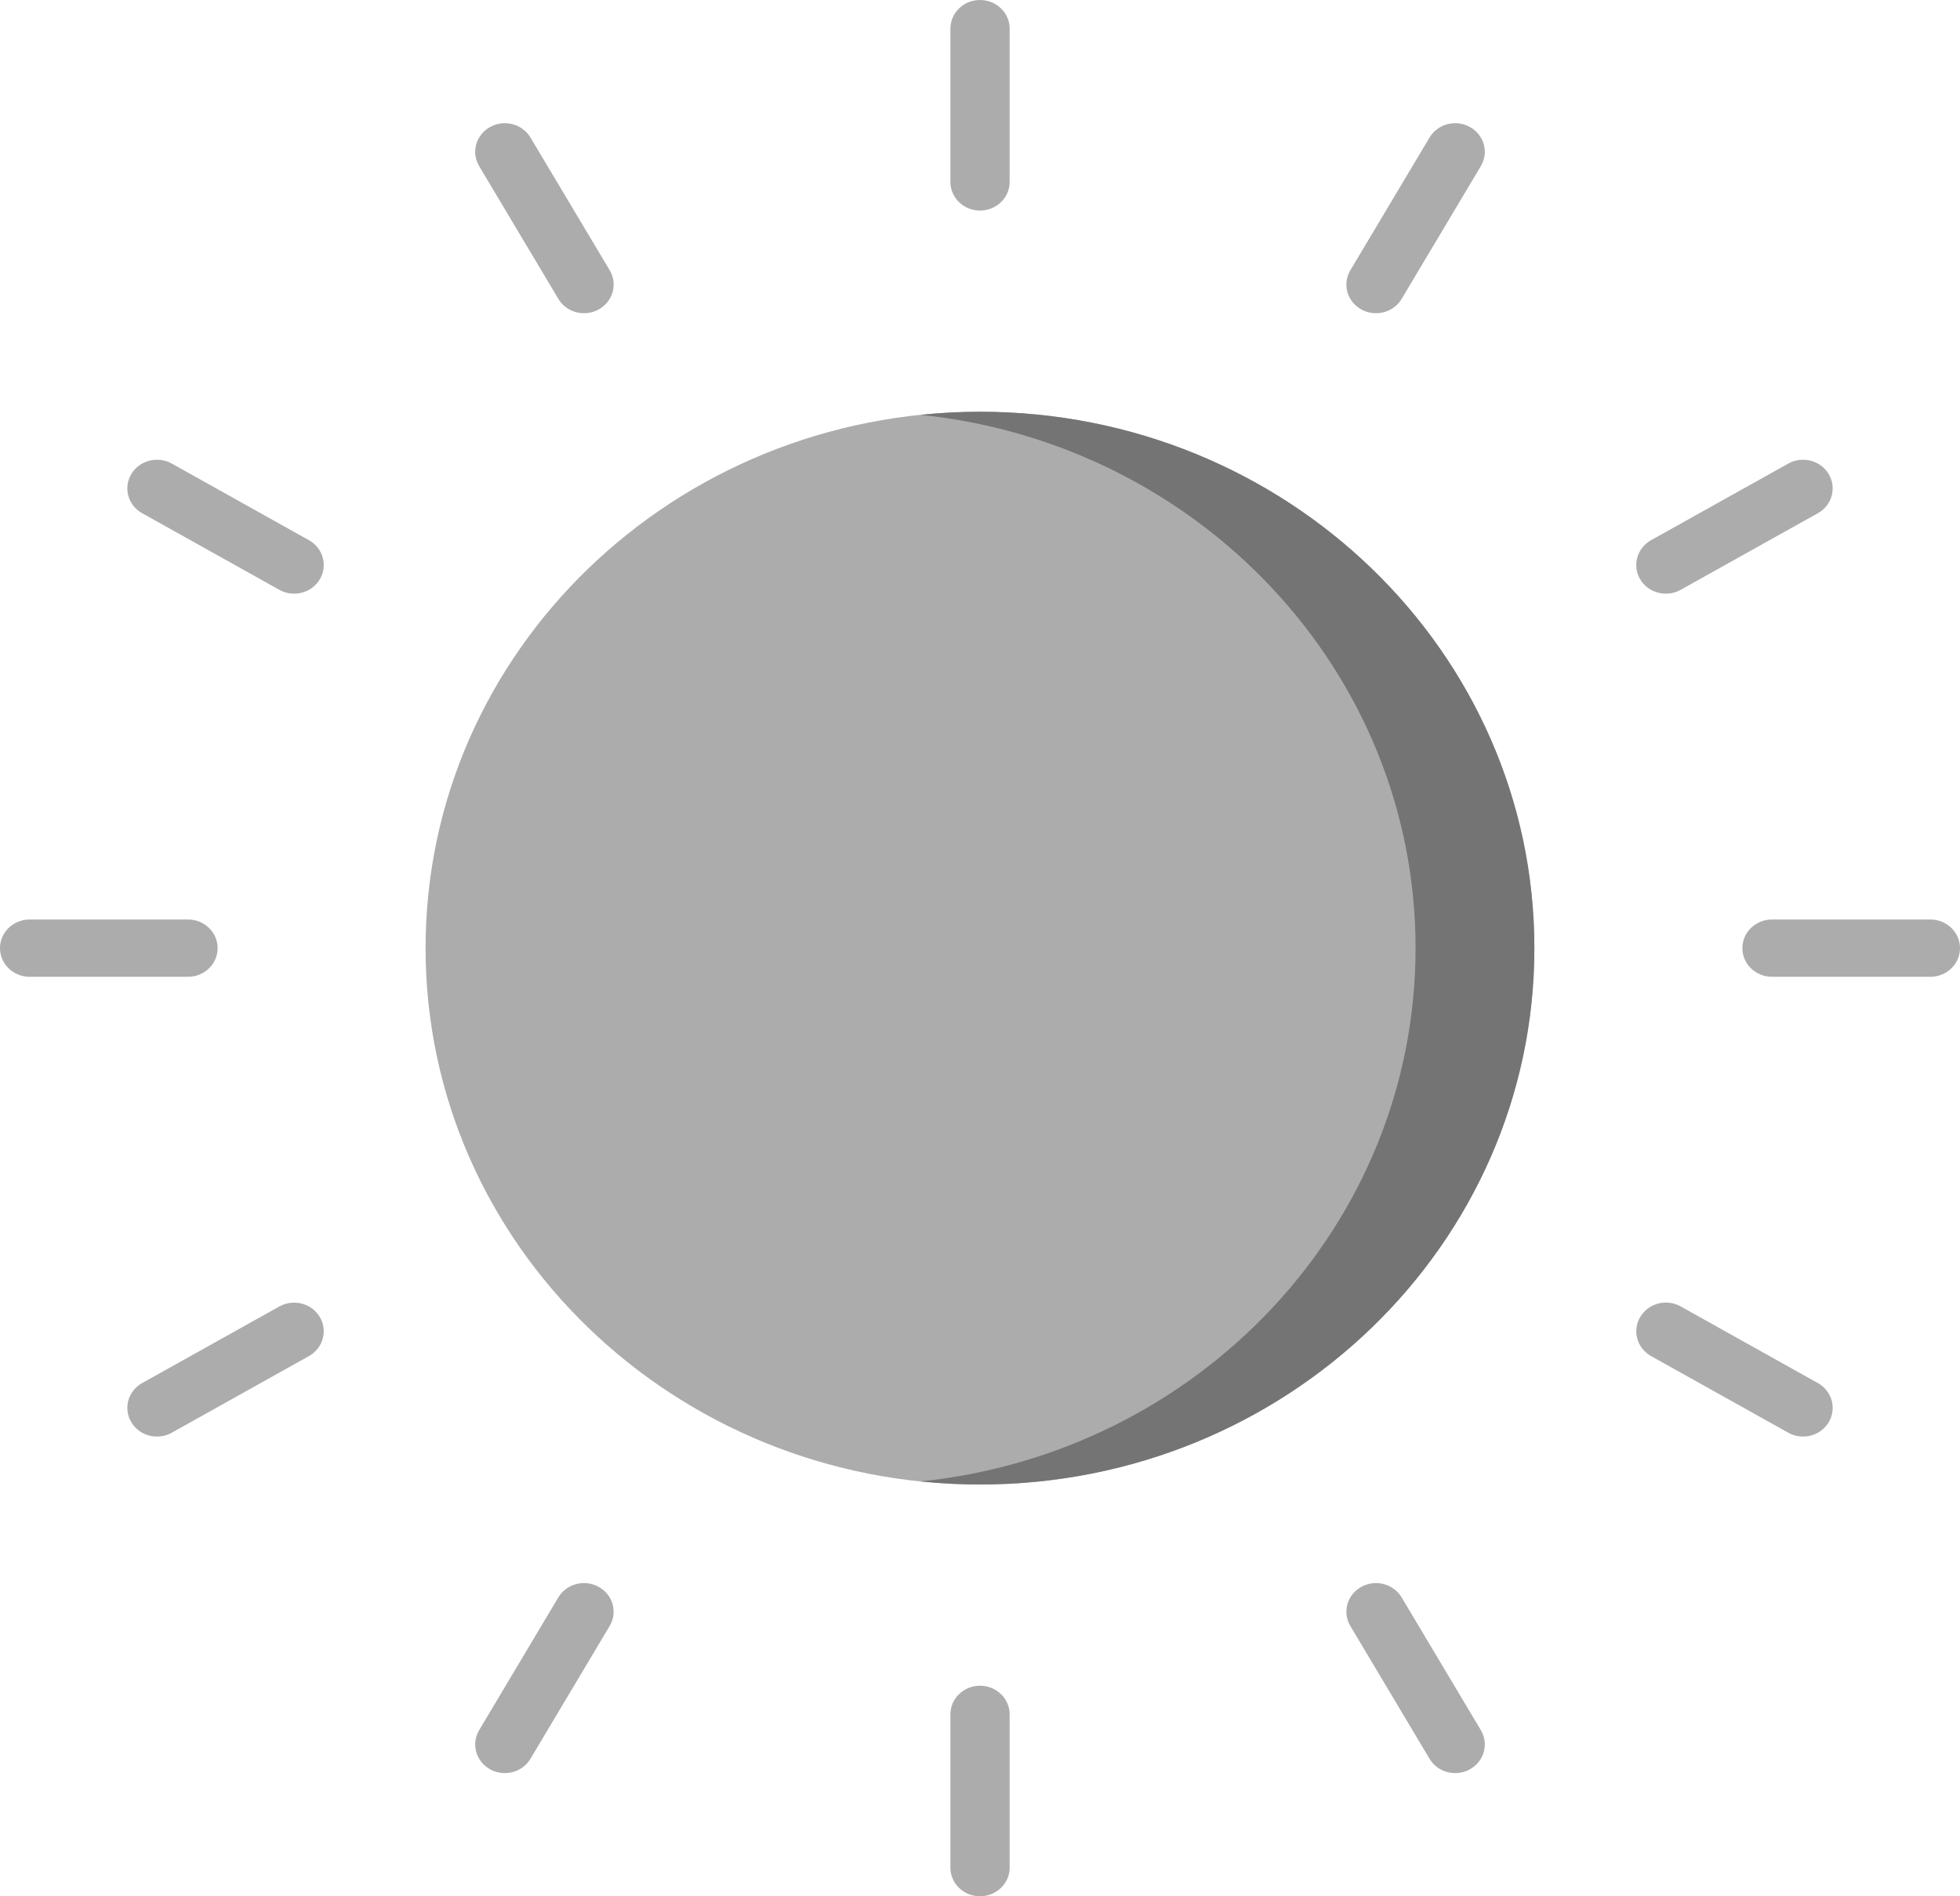 <svg width="31" height="30" viewBox="0 0 31 30" fill="none" xmlns="http://www.w3.org/2000/svg">
<path d="M15.5 23.486C20.343 23.486 24.268 19.686 24.268 15C24.268 10.313 20.343 6.514 15.5 6.514C10.657 6.514 6.731 10.313 6.731 15C6.731 19.686 10.657 23.486 15.5 23.486Z" fill="#ACACAC"/>
<path d="M15.5 3.331C15.241 3.331 15.032 3.128 15.032 2.878V0.453C15.032 0.203 15.241 0 15.5 0C15.759 0 15.969 0.203 15.969 0.453V2.878C15.969 3.128 15.759 3.331 15.5 3.331Z" fill="#ACACAC"/>
<path d="M9.237 4.955C9.075 4.955 8.918 4.874 8.831 4.728L7.579 2.629C7.449 2.412 7.526 2.135 7.75 2.01C7.974 1.885 8.261 1.959 8.39 2.176L9.643 4.275C9.772 4.492 9.695 4.769 9.471 4.894C9.397 4.936 9.317 4.955 9.237 4.955Z" fill="#ACACAC"/>
<path d="M4.651 9.392C4.572 9.392 4.491 9.373 4.418 9.331L2.248 8.119C2.024 7.994 1.947 7.717 2.077 7.5C2.206 7.283 2.493 7.209 2.717 7.334L4.886 8.546C5.11 8.671 5.187 8.949 5.058 9.165C4.971 9.311 4.813 9.392 4.651 9.392Z" fill="#ACACAC"/>
<path d="M2.974 15.453H0.468C0.21 15.453 0 15.251 0 15C0 14.75 0.21 14.547 0.468 14.547H2.974C3.232 14.547 3.442 14.75 3.442 15C3.442 15.251 3.232 15.453 2.974 15.453Z" fill="#ACACAC"/>
<path d="M2.483 22.727C2.321 22.727 2.163 22.645 2.077 22.5C1.947 22.283 2.024 22.006 2.248 21.881L4.418 20.669C4.642 20.544 4.928 20.618 5.058 20.835C5.187 21.051 5.11 21.329 4.886 21.454L2.717 22.666C2.643 22.707 2.562 22.727 2.483 22.727Z" fill="#ACACAC"/>
<path d="M7.984 28.051C7.904 28.051 7.824 28.032 7.75 27.99C7.526 27.865 7.449 27.588 7.579 27.371L8.831 25.271C8.96 25.055 9.247 24.98 9.471 25.106C9.695 25.231 9.772 25.508 9.642 25.725L8.39 27.824C8.303 27.97 8.146 28.051 7.984 28.051Z" fill="#ACACAC"/>
<path d="M15.5 30C15.241 30 15.032 29.797 15.032 29.547V27.122C15.032 26.872 15.241 26.669 15.5 26.669C15.759 26.669 15.969 26.872 15.969 27.122V29.547C15.969 29.797 15.759 30 15.5 30Z" fill="#ACACAC"/>
<path d="M23.016 28.051C22.854 28.051 22.697 27.97 22.61 27.824L21.358 25.725C21.228 25.508 21.305 25.231 21.529 25.106C21.753 24.981 22.04 25.055 22.169 25.272L23.421 27.371C23.551 27.588 23.474 27.865 23.25 27.99C23.176 28.032 23.096 28.051 23.016 28.051Z" fill="#ACACAC"/>
<path d="M28.517 22.727C28.438 22.727 28.357 22.707 28.284 22.666L26.114 21.454C25.89 21.328 25.813 21.051 25.943 20.834C26.072 20.617 26.358 20.543 26.582 20.668L28.752 21.881C28.976 22.006 29.053 22.283 28.924 22.5C28.837 22.645 28.679 22.727 28.517 22.727Z" fill="#ACACAC"/>
<path d="M30.532 15.453H28.026C27.768 15.453 27.558 15.251 27.558 15C27.558 14.75 27.768 14.547 28.026 14.547H30.532C30.79 14.547 31 14.75 31 15C31 15.251 30.79 15.453 30.532 15.453Z" fill="#ACACAC"/>
<path d="M26.349 9.392C26.187 9.392 26.029 9.311 25.942 9.166C25.813 8.949 25.89 8.671 26.114 8.546L28.284 7.334C28.508 7.209 28.794 7.283 28.923 7.5C29.053 7.717 28.976 7.994 28.752 8.119L26.582 9.331C26.509 9.373 26.428 9.392 26.349 9.392Z" fill="#ACACAC"/>
<path d="M21.763 4.955C21.683 4.955 21.603 4.936 21.529 4.894C21.305 4.769 21.228 4.492 21.358 4.275L22.61 2.176C22.739 1.959 23.026 1.884 23.25 2.01C23.474 2.135 23.551 2.412 23.421 2.629L22.169 4.728C22.082 4.874 21.925 4.955 21.763 4.955Z" fill="#ACACAC"/>
<path d="M15.5 6.514C15.182 6.514 14.869 6.531 14.56 6.563C18.961 7.017 22.389 10.621 22.389 15C22.389 19.379 18.961 22.983 14.56 23.437C14.869 23.469 15.182 23.485 15.5 23.485C20.343 23.485 24.268 19.686 24.268 15C24.268 10.313 20.343 6.514 15.5 6.514Z" fill="#747474"/>
</svg>
